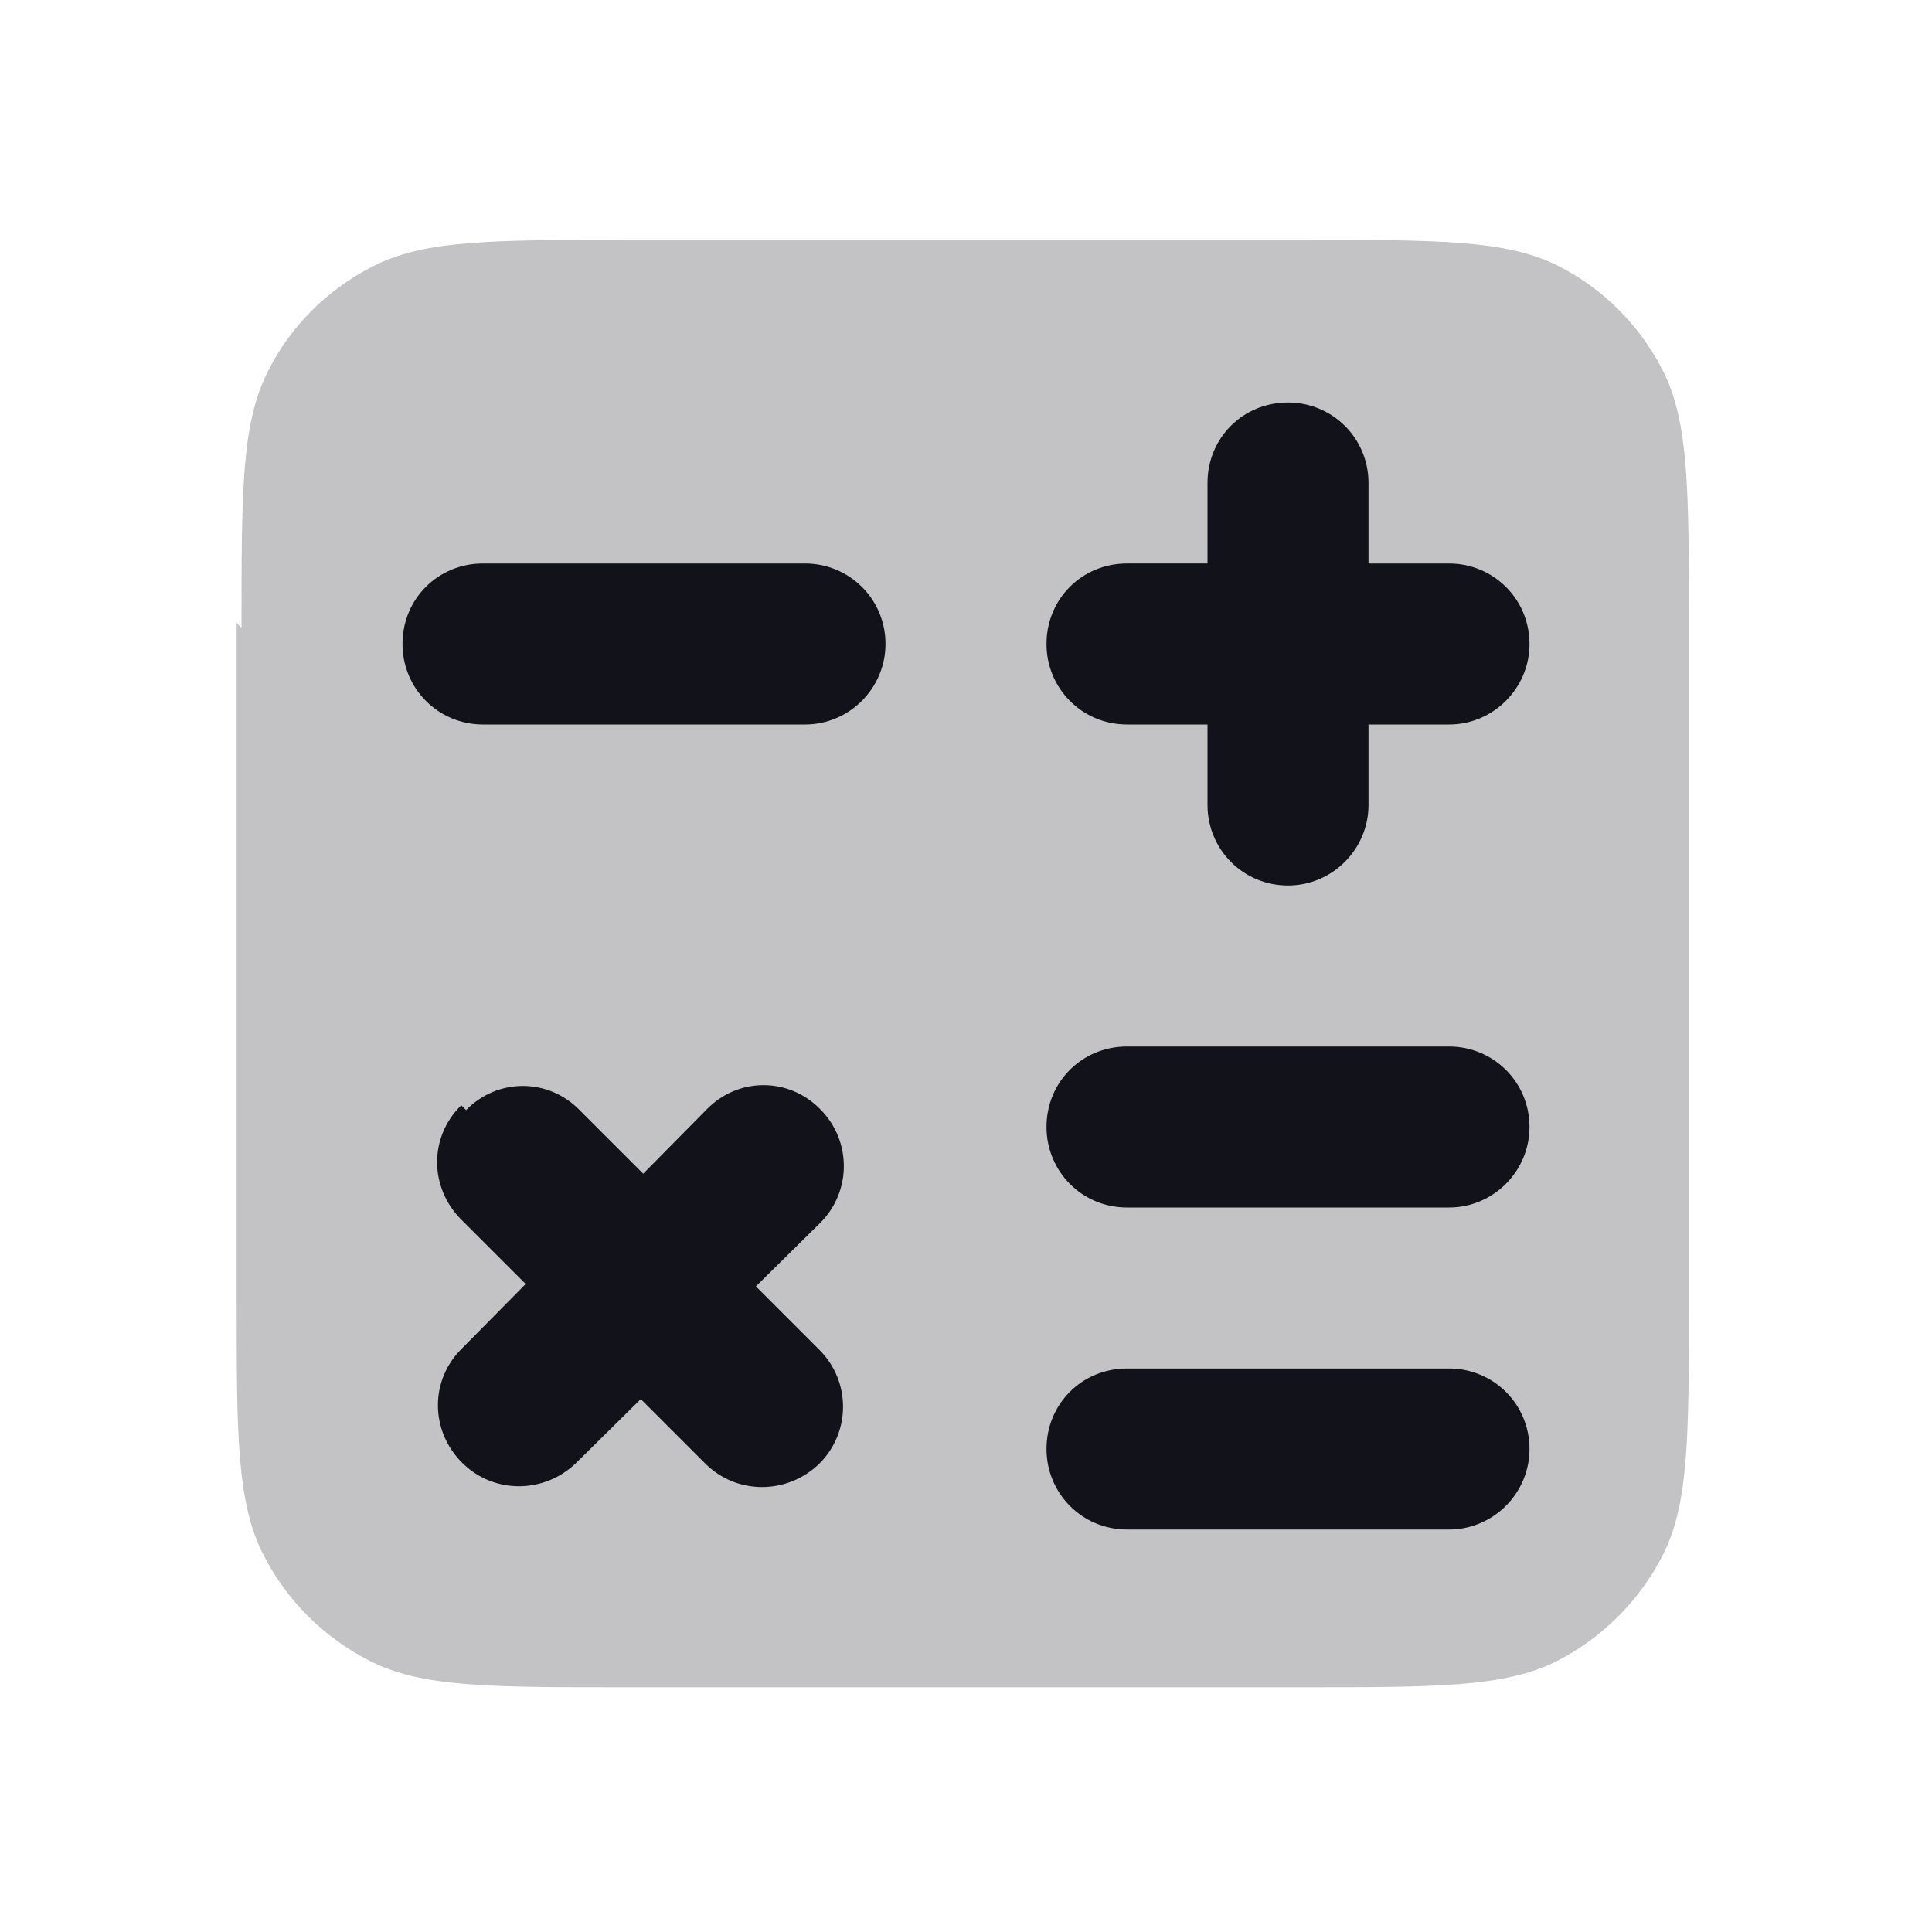 <svg viewBox="0 0 24 24" xmlns="http://www.w3.org/2000/svg"><g><g fill="#12131A"><path opacity=".25" d="M3 7.8c0-1.69 0-2.53.32-3.17 .28-.57.74-1.03 1.31-1.32 .64-.33 1.48-.33 3.16-.33h8.4c1.68 0 2.52 0 3.16.32 .56.28 1.02.74 1.31 1.31 .32.64.32 1.48.32 3.16v8.4c0 1.68 0 2.52-.33 3.16 -.29.56-.75 1.02-1.32 1.31 -.65.32-1.49.32-3.17.32h-8.4c-1.69 0-2.53 0-3.17-.33 -.57-.29-1.03-.75-1.32-1.32 -.33-.65-.33-1.49-.33-3.17v-8.4Z"/><path fill="#12131A" fill-rule="evenodd" d="M16 11c-.56 0-1-.45-1-1V9h-1c-.56 0-1-.45-1-1 0-.56.44-1 1-1h1V6c0-.56.44-1 1-1 .55 0 1 .44 1 1v1h1c.55 0 1 .44 1 1 0 .55-.45 1-1 1h-1v1c0 .55-.45 1-1 1ZM6 7c-.56 0-1 .44-1 1 0 .55.44 1 1 1h4c.55 0 1-.45 1-1 0-.56-.45-1-1-1H6Zm7 7c0-.56.44-1 1-1h4c.55 0 1 .44 1 1 0 .55-.45 1-1 1h-4c-.56 0-1-.45-1-1Zm1 3c-.56 0-1 .44-1 1 0 .55.44 1 1 1h4c.55 0 1-.45 1-1 0-.56-.45-1-1-1h-4Zm-8.21-3.21c.39-.4 1.02-.4 1.41 0l.79.79 .79-.8c.39-.4 1.02-.4 1.41 0 .39.39.39 1.02 0 1.41l-.8.79 .79.79c.39.39.39 1.02 0 1.41 -.4.39-1.03.39-1.42 0l-.8-.8 -.8.79c-.4.39-1.03.39-1.42 0 -.4-.4-.4-1.03 0-1.42l.79-.8 -.8-.8c-.4-.4-.4-1.03 0-1.42Z"/></g></g></svg>